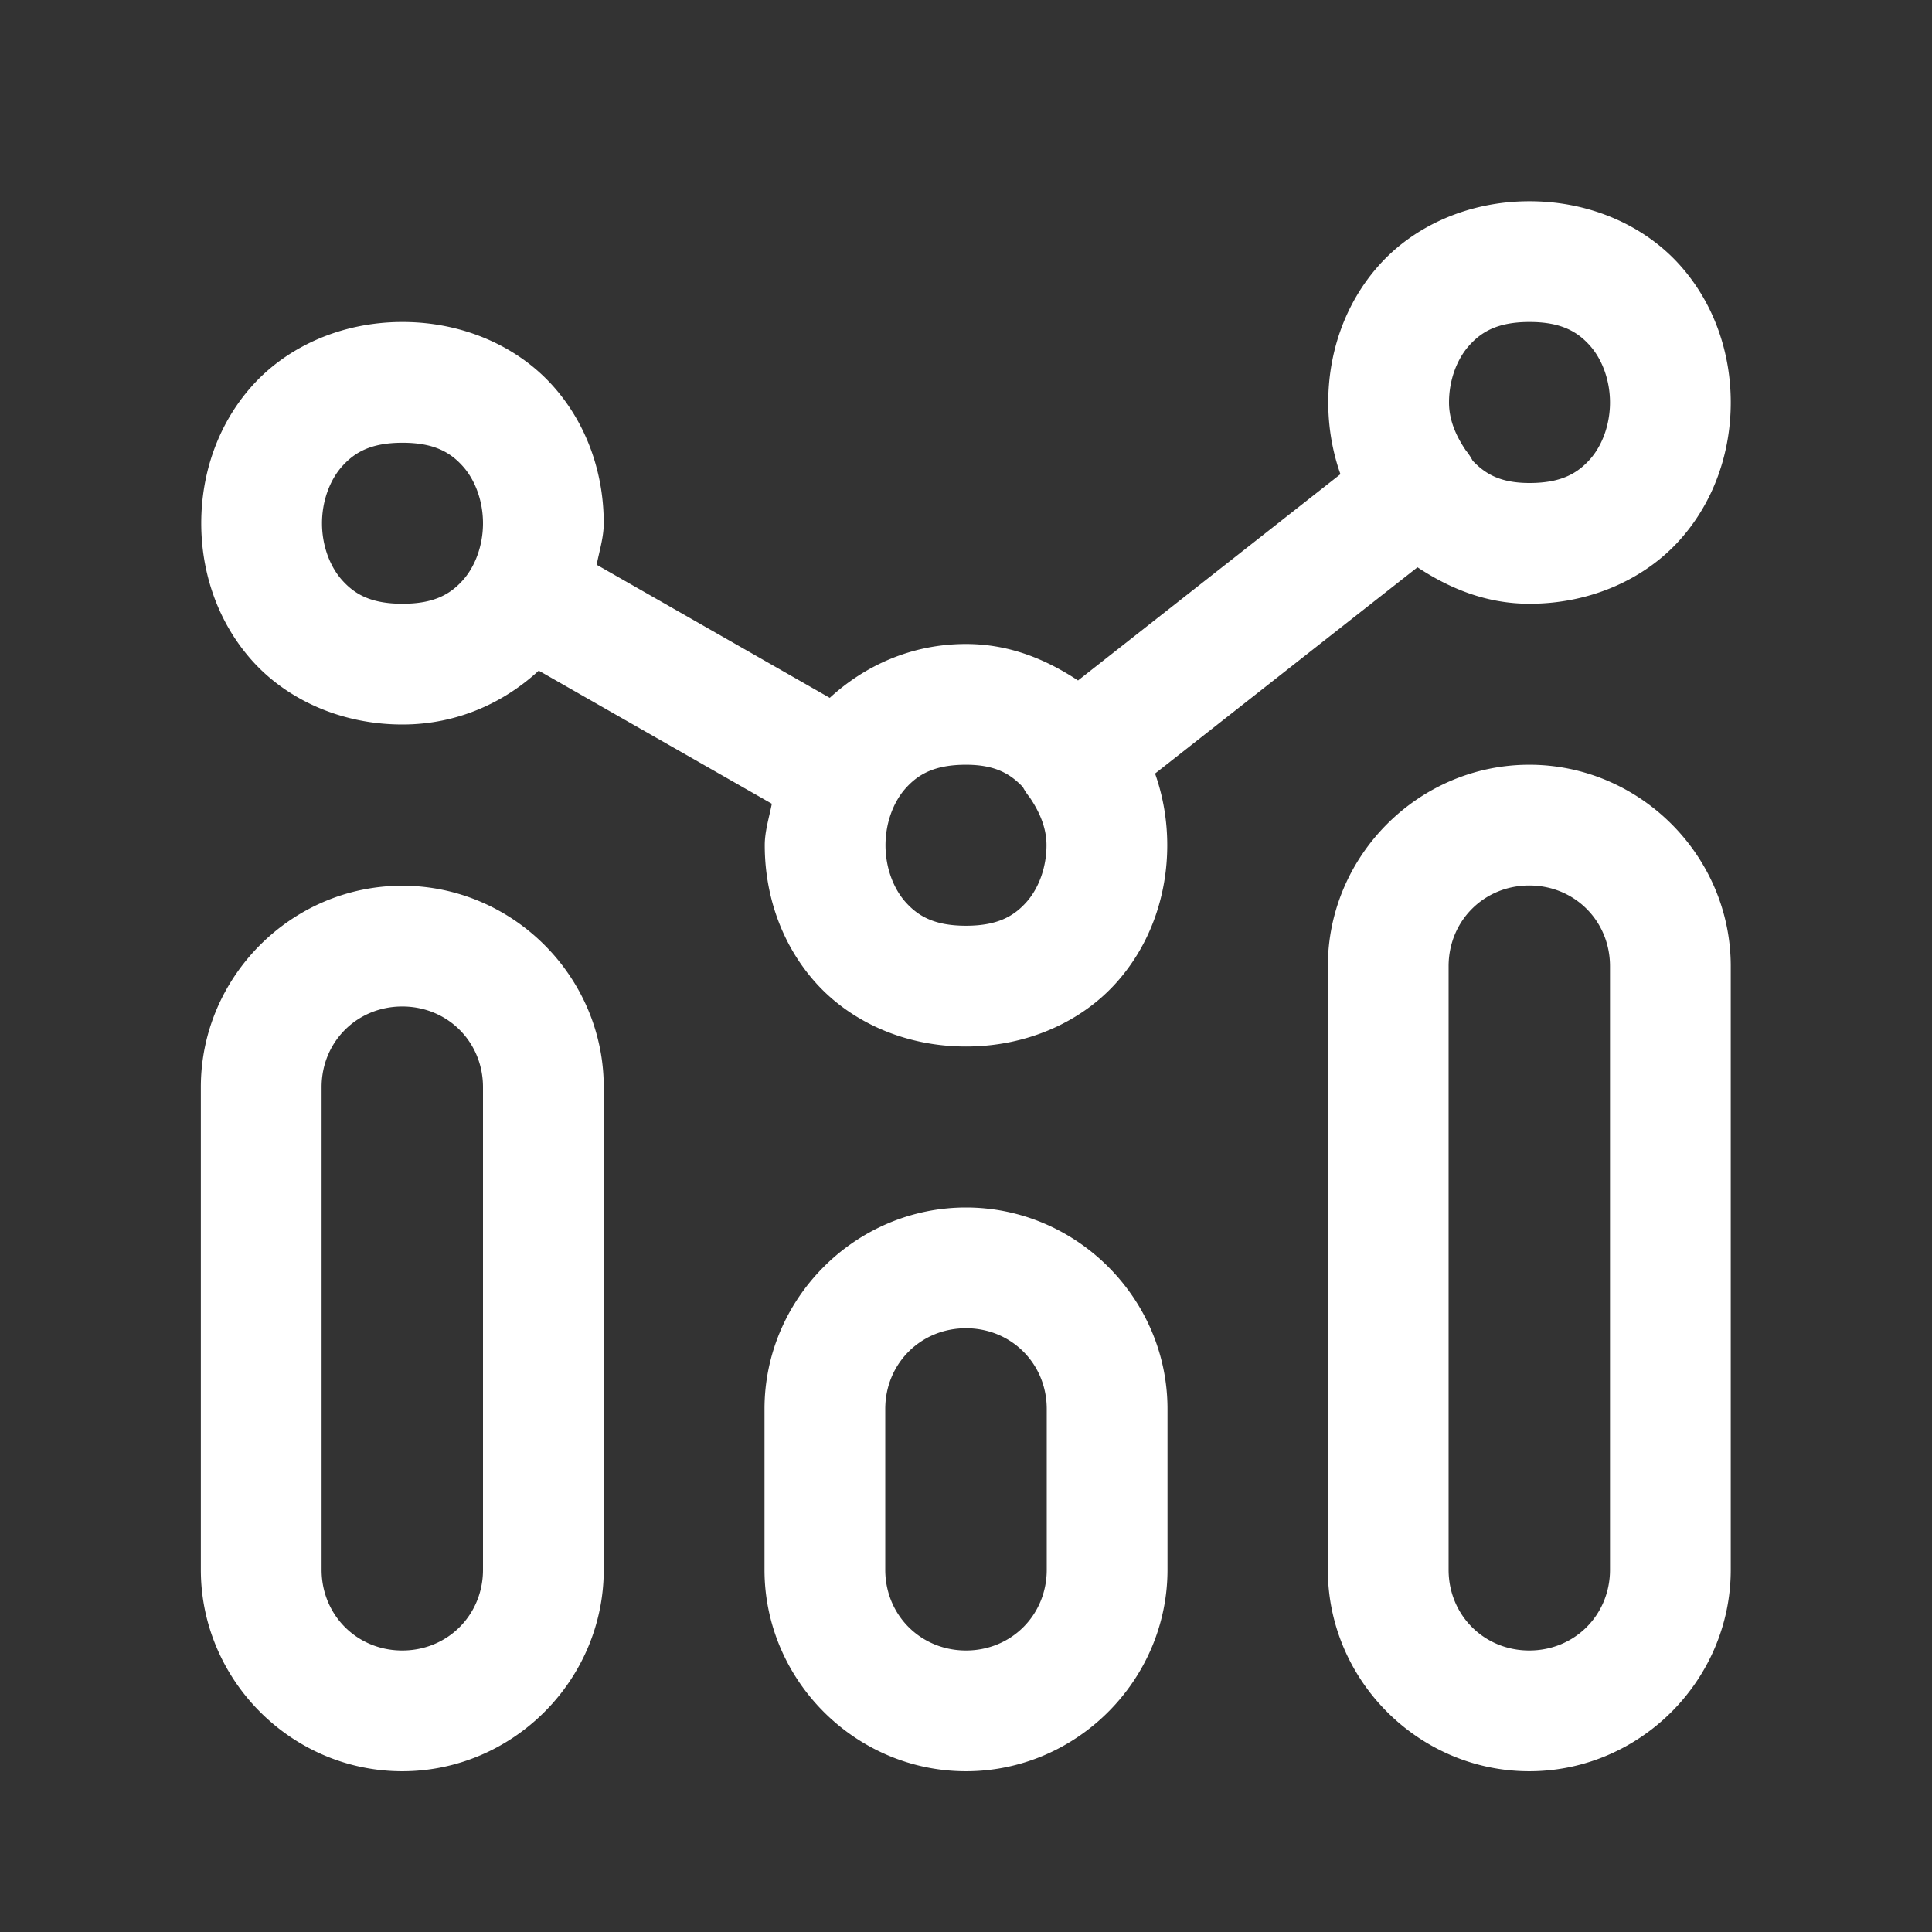 <?xml version="1.0" encoding="utf-8"?>
<svg xmlns="http://www.w3.org/2000/svg" viewBox="0 0 48 48" fill="#fff"><rect x="0" y="0" width="48" height="48" fill="#333333" stroke="none"/><path d="M 38 5 C 36.458 5 35.112 5.632 34.254 6.598 C 33.396 7.563 33 8.792 33 10 C 33 10.6 33.099 11.206 33.303 11.781 L 26.783 16.906 C 25.995 16.386 25.083 16 24 16 C 22.631 16 21.471 16.55 20.615 17.338 L 14.824 14.031 C 14.891 13.687 15 13.348 15 13 C 15 11.792 14.604 10.563 13.746 9.598 C 12.888 8.632 11.542 8 10 8 C 8.458 8 7.112 8.632 6.254 9.598 C 5.396 10.563 5 11.792 5 13 C 5 14.208 5.396 15.437 6.254 16.402 C 7.112 17.368 8.458 18 10 18 C 11.369 18 12.529 17.45 13.385 16.662 L 19.176 19.969 C 19.109 20.313 19 20.652 19 21 C 19 22.208 19.396 23.437 20.254 24.402 C 21.112 25.368 22.458 26 24 26 C 25.542 26 26.888 25.368 27.746 24.402 C 28.604 23.437 29 22.208 29 21 C 29 20.4 28.901 19.794 28.697 19.219 L 35.217 14.094 C 36.005 14.614 36.917 15 38 15 C 39.542 15 40.888 14.368 41.746 13.402 C 42.604 12.437 43 11.208 43 10 C 43 8.792 42.604 7.563 41.746 6.598 C 40.888 5.632 39.542 5 38 5 z M 38 8 C 38.792 8 39.195 8.243 39.504 8.59 C 39.812 8.937 40 9.458 40 10 C 40 10.542 39.812 11.063 39.504 11.41 C 39.195 11.757 38.792 12 38 12 C 37.257 12 36.889 11.761 36.588 11.447 A 1.5 1.5 0 0 0 36.42 11.193 C 36.192 10.857 36 10.458 36 10 C 36 9.458 36.188 8.937 36.496 8.59 C 36.805 8.243 37.208 8 38 8 z M 10 11 C 10.792 11 11.195 11.243 11.504 11.59 C 11.812 11.937 12 12.458 12 13 C 12 13.542 11.812 14.063 11.504 14.41 C 11.195 14.757 10.792 15 10 15 C 9.208 15 8.805 14.757 8.496 14.41 C 8.188 14.063 8 13.542 8 13 C 8 12.458 8.188 11.937 8.496 11.59 C 8.805 11.243 9.208 11 10 11 z M 24 19 C 24.743 19 25.111 19.239 25.412 19.553 A 1.5 1.5 0 0 0 25.58 19.807 C 25.808 20.143 26 20.542 26 21 C 26 21.542 25.812 22.063 25.504 22.41 C 25.195 22.757 24.792 23 24 23 C 23.208 23 22.805 22.757 22.496 22.41 C 22.188 22.063 22 21.542 22 21 C 22 20.458 22.188 19.937 22.496 19.59 C 22.805 19.243 23.208 19 24 19 z M 37.994 19 C 35.248 19 32.99 21.259 32.99 24.006 L 32.99 39 C 32.99 41.746 35.248 44.006 37.994 44.006 C 40.741 44.006 43 41.746 43 39 L 43 24.006 C 43 21.259 40.741 19 37.994 19 z M 37.994 22 C 39.12 22 40 22.88 40 24.006 L 40 39 C 40 40.126 39.12 41.006 37.994 41.006 C 36.869 41.006 35.99 40.126 35.99 39 L 35.99 24.006 C 35.99 22.88 36.869 22 37.994 22 z M 9.994 22.006 C 7.248 22.006 4.99 24.263 4.99 27.01 L 4.99 39 C 4.99 41.746 7.248 44.006 9.994 44.006 C 12.741 44.006 15 41.746 15 39 L 15 27.01 C 15 24.263 12.741 22.006 9.994 22.006 z M 9.994 25.006 C 11.12 25.006 12 25.884 12 27.01 L 12 39 C 12 40.126 11.12 41.006 9.994 41.006 C 8.869 41.006 7.99 40.126 7.99 39 L 7.99 27.01 C 7.99 25.884 8.869 25.006 9.994 25.006 z M 24 30 C 21.254 30 18.994 32.259 18.994 35.006 L 18.994 39 C 18.994 41.746 21.254 44.006 24 44.006 C 26.746 44.006 29.006 41.746 29.006 39 L 29.006 35.006 C 29.006 32.259 26.746 30 24 30 z M 24 33 C 25.126 33 26.006 33.88 26.006 35.006 L 26.006 39 C 26.006 40.126 25.126 41.006 24 41.006 C 22.874 41.006 21.994 40.126 21.994 39 L 21.994 35.006 C 21.994 33.88 22.874 33 24 33 z" fill="#fff"/></svg>
